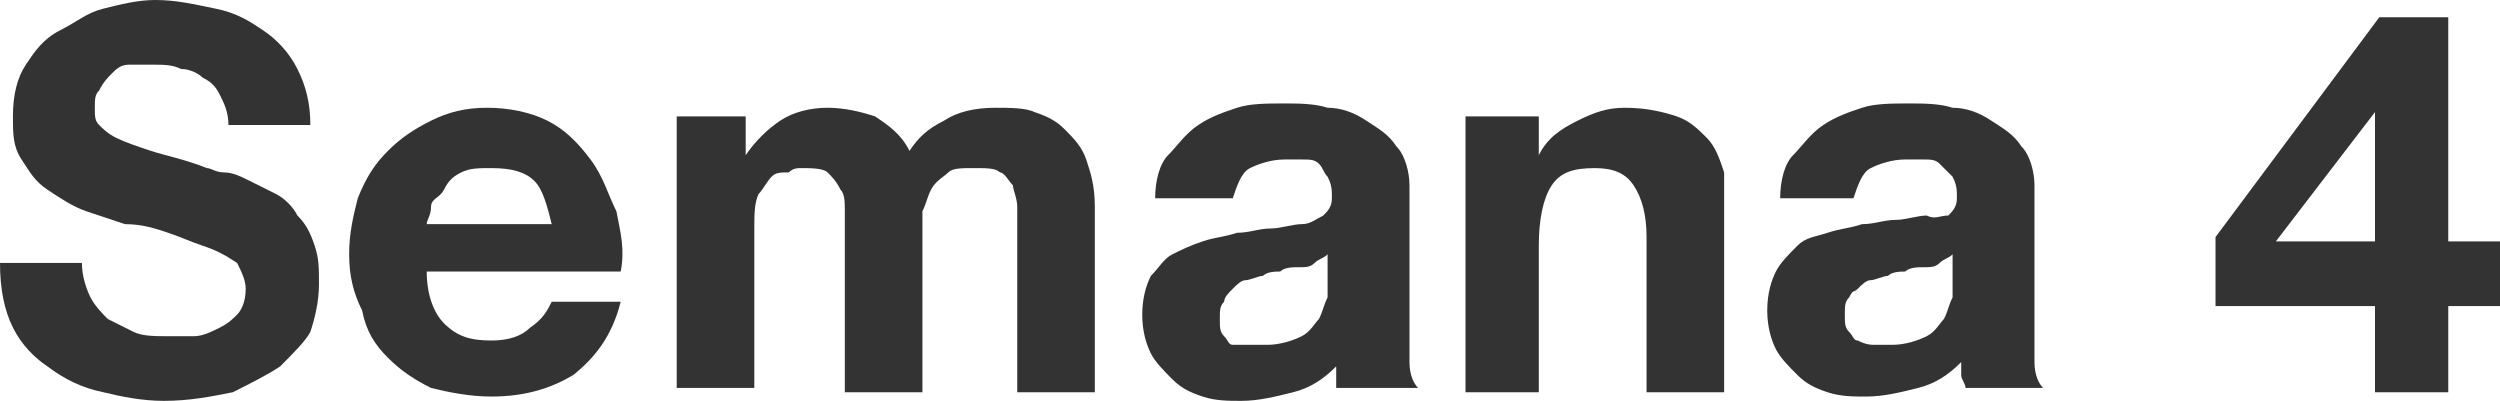 <!-- Generator: Adobe Illustrator 20.1.0, SVG Export Plug-In  -->
<svg version="1.1"
	 xmlns="http://www.w3.org/2000/svg" xmlns:xlink="http://www.w3.org/1999/xlink" xmlns:a="http://ns.adobe.com/AdobeSVGViewerExtensions/3.0/"
	 x="0px" y="0px" width="58px" height="9.3px" viewBox="0 0 58 9.3" style="overflow:scroll;enable-background:new 0 0 58 9.3;"
	 xml:space="preserve">
<style type="text/css">
	.st0{fill:#333333;}
</style>
<defs>
</defs>
<g>
	<path class="st0" d="M1.9,6.1c0,0.3,0.1,0.6,0.2,0.8c0.1,0.2,0.3,0.4,0.4,0.5c0.2,0.1,0.4,0.2,0.6,0.3c0.2,0.1,0.5,0.1,0.8,0.1
		c0.2,0,0.4,0,0.6,0c0.2,0,0.4-0.1,0.6-0.2c0.2-0.1,0.3-0.2,0.4-0.3c0.1-0.1,0.2-0.3,0.2-0.6c0-0.2-0.1-0.4-0.2-0.6
		C5.2,5.9,5,5.8,4.7,5.7S4.2,5.5,3.9,5.4c-0.3-0.1-0.6-0.2-1-0.2C2.6,5.1,2.3,5,2,4.9C1.7,4.8,1.4,4.6,1.1,4.4S0.7,4,0.5,3.7
		c-0.2-0.3-0.2-0.6-0.2-1c0-0.5,0.1-0.9,0.3-1.2C0.8,1.2,1,0.9,1.4,0.7S2,0.3,2.4,0.2C2.8,0.1,3.2,0,3.6,0C4.1,0,4.5,0.1,5,0.2
		s0.8,0.3,1.1,0.5c0.3,0.2,0.6,0.5,0.8,0.9s0.3,0.8,0.3,1.3H5.3c0-0.3-0.1-0.5-0.2-0.7C5,2,4.9,1.9,4.7,1.8C4.6,1.7,4.4,1.6,4.2,1.6
		C4,1.5,3.8,1.5,3.5,1.5c-0.2,0-0.3,0-0.5,0c-0.2,0-0.3,0.1-0.4,0.2C2.5,1.8,2.4,1.9,2.3,2.1C2.2,2.2,2.2,2.3,2.2,2.5
		c0,0.2,0,0.3,0.1,0.4s0.2,0.2,0.4,0.3s0.5,0.2,0.8,0.3c0.3,0.1,0.8,0.2,1.3,0.4c0.1,0,0.2,0.1,0.4,0.1c0.2,0,0.4,0.1,0.6,0.2
		s0.4,0.2,0.6,0.3c0.2,0.1,0.4,0.3,0.5,0.5c0.2,0.2,0.3,0.4,0.4,0.7s0.1,0.5,0.1,0.9c0,0.4-0.1,0.8-0.2,1.1C7.1,7.9,6.8,8.2,6.5,8.5
		C6.2,8.7,5.8,8.9,5.4,9.1c-0.5,0.1-1,0.2-1.6,0.2c-0.5,0-1-0.1-1.4-0.2C1.9,9,1.5,8.8,1.1,8.5C0.8,8.3,0.5,8,0.3,7.6
		C0.1,7.2,0,6.7,0,6.1H1.9z"/>
	<path class="st0" d="M9.9,6.3c0,0.6,0.2,1,0.4,1.2c0.3,0.3,0.6,0.4,1.1,0.4c0.4,0,0.7-0.1,0.9-0.3c0.3-0.2,0.4-0.4,0.5-0.6h1.6
		c-0.2,0.8-0.6,1.3-1.1,1.7c-0.5,0.3-1.1,0.5-1.9,0.5c-0.5,0-1-0.1-1.4-0.2C9.6,8.8,9.3,8.6,9,8.3S8.5,7.7,8.4,7.2
		C8.2,6.8,8.1,6.4,8.1,5.9c0-0.5,0.1-0.9,0.2-1.3C8.5,4.1,8.7,3.8,9,3.5c0.3-0.3,0.6-0.5,1-0.7c0.4-0.2,0.8-0.3,1.3-0.3
		c0.5,0,1,0.1,1.4,0.3c0.4,0.2,0.7,0.5,1,0.9c0.3,0.4,0.4,0.8,0.6,1.2c0.1,0.5,0.2,0.9,0.1,1.4H9.9z M12.8,5.2
		c-0.1-0.4-0.2-0.8-0.4-1c-0.2-0.2-0.5-0.3-1-0.3c-0.3,0-0.5,0-0.7,0.1c-0.2,0.1-0.3,0.2-0.4,0.4S10,4.6,10,4.8S9.9,5.1,9.9,5.2
		H12.8z"/>
	<path class="st0" d="M15.6,2.7h1.7v0.9h0c0.2-0.3,0.5-0.6,0.8-0.8c0.3-0.2,0.7-0.3,1.1-0.3c0.4,0,0.8,0.1,1.1,0.2
		c0.3,0.2,0.6,0.4,0.8,0.8c0.2-0.3,0.4-0.5,0.8-0.7c0.3-0.2,0.7-0.3,1.2-0.3c0.3,0,0.7,0,0.9,0.1c0.3,0.1,0.5,0.2,0.7,0.4
		c0.2,0.2,0.4,0.4,0.5,0.7c0.1,0.3,0.2,0.6,0.2,1.1v4.3h-1.8V5.4c0-0.2,0-0.4,0-0.6c0-0.2-0.1-0.4-0.1-0.5c-0.1-0.1-0.2-0.3-0.3-0.3
		c-0.1-0.1-0.3-0.1-0.6-0.1S22.1,3.9,22,4s-0.3,0.2-0.4,0.4s-0.1,0.3-0.2,0.5c0,0.2,0,0.4,0,0.6v3.6h-1.8V5.5c0-0.2,0-0.4,0-0.6
		c0-0.2,0-0.4-0.1-0.5c-0.1-0.2-0.2-0.3-0.3-0.4s-0.4-0.1-0.6-0.1c-0.1,0-0.2,0-0.3,0.1C18.1,4,18,4,17.9,4.1s-0.2,0.3-0.3,0.4
		c-0.1,0.2-0.1,0.5-0.1,0.8v3.7h-1.8V2.7z"/>
	<path class="st0" d="M26.8,4.6c0-0.4,0.1-0.8,0.3-1s0.4-0.5,0.7-0.7s0.6-0.3,0.9-0.4s0.7-0.1,1.1-0.1c0.3,0,0.7,0,1,0.1
		c0.3,0,0.6,0.1,0.9,0.3s0.5,0.3,0.7,0.6c0.2,0.2,0.3,0.6,0.3,0.9v3.3c0,0.3,0,0.6,0,0.8c0,0.3,0.1,0.5,0.2,0.6H31
		C31,9,31,8.9,31,8.8s0-0.2,0-0.3c-0.3,0.3-0.6,0.5-1,0.6c-0.4,0.1-0.8,0.2-1.2,0.2c-0.3,0-0.6,0-0.9-0.1c-0.3-0.1-0.5-0.2-0.7-0.4
		c-0.2-0.2-0.4-0.4-0.5-0.6s-0.2-0.5-0.2-0.9c0-0.4,0.1-0.7,0.2-0.9C26.9,6.2,27,6,27.2,5.9s0.4-0.2,0.7-0.3
		c0.3-0.1,0.5-0.1,0.8-0.2c0.3,0,0.5-0.1,0.8-0.1c0.2,0,0.5-0.1,0.7-0.1c0.2,0,0.3-0.1,0.5-0.2c0.1-0.1,0.2-0.2,0.2-0.4
		c0-0.2,0-0.3-0.1-0.5c-0.1-0.1-0.1-0.2-0.2-0.3c-0.1-0.1-0.2-0.1-0.4-0.1s-0.3,0-0.4,0c-0.3,0-0.6,0.1-0.8,0.2
		c-0.2,0.1-0.3,0.4-0.4,0.7H26.8z M30.8,5.9c-0.1,0.1-0.2,0.1-0.3,0.2s-0.2,0.1-0.4,0.1c-0.1,0-0.3,0-0.4,0.1c-0.1,0-0.3,0-0.4,0.1
		c-0.1,0-0.3,0.1-0.4,0.1c-0.1,0-0.2,0.1-0.3,0.2s-0.2,0.2-0.2,0.3c-0.1,0.1-0.1,0.2-0.1,0.4c0,0.2,0,0.3,0.1,0.4s0.1,0.2,0.2,0.2
		C28.7,8,28.9,8,29,8c0.1,0,0.3,0,0.4,0c0.3,0,0.6-0.1,0.8-0.2c0.2-0.1,0.3-0.3,0.4-0.4c0.1-0.2,0.1-0.3,0.2-0.5c0-0.2,0-0.3,0-0.4
		V5.9z"/>
	<path class="st0" d="M34,2.7h1.7v0.9h0c0.2-0.4,0.5-0.6,0.9-0.8c0.4-0.2,0.7-0.3,1.1-0.3c0.5,0,0.9,0.1,1.2,0.2
		c0.3,0.1,0.5,0.3,0.7,0.5c0.2,0.2,0.3,0.5,0.4,0.8C40,4.4,40,4.7,40,5.1v4h-1.8V5.5c0-0.5-0.1-0.9-0.3-1.2
		c-0.2-0.3-0.5-0.4-0.9-0.4c-0.5,0-0.8,0.1-1,0.4c-0.2,0.3-0.3,0.8-0.3,1.4v3.4H34V2.7z"/>
	<path class="st0" d="M41.3,4.6c0-0.4,0.1-0.8,0.3-1s0.4-0.5,0.7-0.7s0.6-0.3,0.9-0.4s0.7-0.1,1.1-0.1c0.3,0,0.7,0,1,0.1
		c0.3,0,0.6,0.1,0.9,0.3s0.5,0.3,0.7,0.6c0.2,0.2,0.3,0.6,0.3,0.9v3.3c0,0.3,0,0.6,0,0.8c0,0.3,0.1,0.5,0.2,0.6h-1.8
		c0-0.1-0.1-0.2-0.1-0.3s0-0.2,0-0.3c-0.3,0.3-0.6,0.5-1,0.6c-0.4,0.1-0.8,0.2-1.2,0.2c-0.3,0-0.6,0-0.9-0.1
		c-0.3-0.1-0.5-0.2-0.7-0.4c-0.2-0.2-0.4-0.4-0.5-0.6s-0.2-0.5-0.2-0.9c0-0.4,0.1-0.7,0.2-0.9c0.1-0.2,0.3-0.4,0.5-0.6
		s0.4-0.2,0.7-0.3c0.3-0.1,0.5-0.1,0.8-0.2c0.3,0,0.5-0.1,0.8-0.1c0.2,0,0.5-0.1,0.7-0.1C44.9,5.1,45,5,45.2,5
		c0.1-0.1,0.2-0.2,0.2-0.4c0-0.2,0-0.3-0.1-0.5C45.2,4,45.1,3.9,45,3.8c-0.1-0.1-0.2-0.1-0.4-0.1s-0.3,0-0.4,0
		c-0.3,0-0.6,0.1-0.8,0.2C43.2,4,43.1,4.3,43,4.6H41.3z M45.3,5.9c-0.1,0.1-0.2,0.1-0.3,0.2s-0.2,0.1-0.4,0.1c-0.1,0-0.3,0-0.4,0.1
		c-0.1,0-0.3,0-0.4,0.1c-0.1,0-0.3,0.1-0.4,0.1c-0.1,0-0.2,0.1-0.3,0.2S43,6.7,42.9,6.9c-0.1,0.1-0.1,0.2-0.1,0.4
		c0,0.2,0,0.3,0.1,0.4s0.1,0.2,0.2,0.2C43.3,8,43.4,8,43.5,8c0.1,0,0.3,0,0.4,0c0.3,0,0.6-0.1,0.8-0.2c0.2-0.1,0.3-0.3,0.4-0.4
		c0.1-0.2,0.1-0.3,0.2-0.5c0-0.2,0-0.3,0-0.4V5.9z"/>
	<path class="st0" d="M55.1,7.1h-3.7V5.5l3.8-5.1h1.6v5.2H58v1.5h-1.2v2h-1.7V7.1z M55.1,2.6L55.1,2.6l-2.3,3h2.3V2.6z"/>
</g>
</svg>
